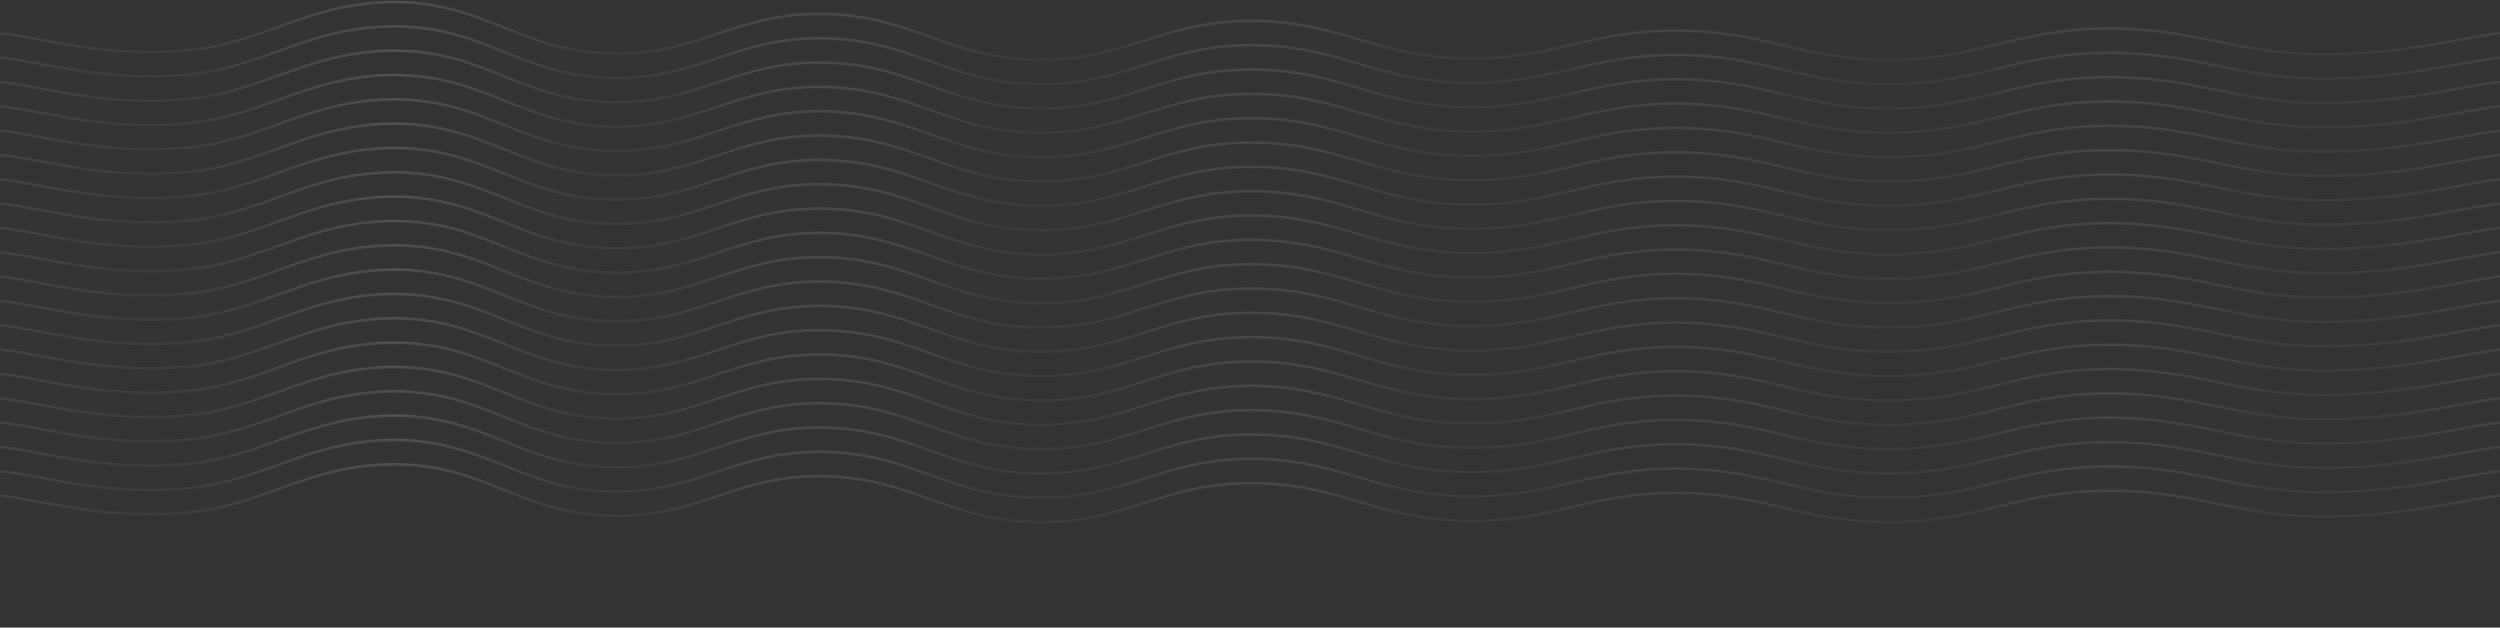 <svg width="1920" height="482" viewBox="0 0 1920 482" fill="none" xmlns="http://www.w3.org/2000/svg">
  <rect x="0" y="0" width="1920" height="482" fill="#333333" stroke="none"/>
  <path d="M1.025 25.649C30.053 28.43 77.183 44.001 140.363 38.996C203.543 33.991 235.987 1.179 304.29 1.624C372.593 2.069 399.915 39.241 468.218 41.132C536.521 43.023 563.842 9.699 632.145 10.7C700.448 11.701 727.769 44.824 796.073 45.937C864.376 47.049 891.697 16.262 960 16.039C1028.3 15.817 1055.62 43.312 1123.93 44.869C1192.23 46.426 1219.55 23.291 1287.85 23.513C1356.16 23.736 1383.48 46.27 1451.78 45.937C1520.09 45.603 1547.41 22.802 1615.71 21.912C1684.01 21.022 1716.46 40.887 1779.64 41.666C1842.82 42.444 1889.95 28.986 1918.98 25.649" stroke="url(#paint0_linear_222_185)" stroke-width="2" stroke-linecap="round"/>
  <path d="M1.025 380.683C30.053 383.464 77.183 399.035 140.363 394.03C203.543 389.025 235.987 356.213 304.29 356.658C372.593 357.103 399.915 394.275 468.218 396.166C536.521 398.057 563.842 364.733 632.145 365.734C700.448 366.735 727.769 399.859 796.073 400.971C864.376 402.083 891.697 371.296 960 371.073C1028.3 370.851 1055.62 398.346 1123.93 399.903C1192.23 401.46 1219.55 378.325 1287.85 378.548C1356.16 378.77 1383.48 401.304 1451.78 400.971C1520.09 400.637 1547.41 377.836 1615.71 376.946C1684.01 376.056 1716.46 395.921 1779.64 396.7C1842.82 397.478 1889.95 384.02 1918.98 380.683" stroke="url(#paint1_linear_222_185)" stroke-width="2" stroke-linecap="round"/>
  <path d="M1.025 361.997C30.053 364.778 77.183 380.349 140.363 375.344C203.543 370.339 235.987 337.527 304.29 337.972C372.593 338.417 399.915 375.589 468.218 377.48C536.521 379.37 563.842 346.047 632.145 347.048C700.448 348.049 727.769 381.172 796.073 382.285C864.376 383.397 891.697 352.609 960 352.387C1028.3 352.164 1055.62 379.66 1123.93 381.217C1192.23 382.774 1219.55 359.639 1287.85 359.861C1356.16 360.084 1383.48 382.618 1451.78 382.285C1520.09 381.951 1547.41 359.149 1615.71 358.26C1684.01 357.37 1716.46 377.235 1779.64 378.013C1842.82 378.792 1889.95 365.334 1918.98 361.997" stroke="url(#paint2_linear_222_185)" stroke-width="2" stroke-linecap="round"/>
  <path d="M1.025 343.311C30.053 346.092 77.183 361.663 140.363 356.658C203.543 351.653 235.987 318.841 304.29 319.286C372.593 319.731 399.915 356.903 468.218 358.794C536.521 360.685 563.842 327.361 632.145 328.362C700.448 329.363 727.769 362.486 796.073 363.599C864.376 364.711 891.697 333.924 960 333.701C1028.3 333.479 1055.62 360.974 1123.93 362.531C1192.23 364.088 1219.55 340.953 1287.85 341.176C1356.16 341.398 1383.48 363.932 1451.78 363.599C1520.09 363.265 1547.41 340.464 1615.71 339.574C1684.01 338.684 1716.46 358.549 1779.64 359.328C1842.82 360.106 1889.95 346.648 1918.98 343.311" stroke="url(#paint3_linear_222_185)" stroke-width="2" stroke-linecap="round"/>
  <path d="M1.025 324.625C30.053 327.405 77.183 342.977 140.363 337.972C203.543 332.967 235.987 300.155 304.29 300.6C372.593 301.045 399.915 338.217 468.218 340.107C536.521 341.998 563.842 308.675 632.145 309.676C700.448 310.677 727.769 343.8 796.073 344.912C864.376 346.025 891.697 315.237 960 315.015C1028.3 314.792 1055.62 342.288 1123.93 343.845C1192.23 345.402 1219.55 322.267 1287.85 322.489C1356.16 322.712 1383.48 345.246 1451.78 344.912C1520.09 344.579 1547.41 321.777 1615.71 320.888C1684.01 319.998 1716.46 339.863 1779.64 340.641C1842.82 341.42 1889.95 327.962 1918.98 324.625" stroke="url(#paint4_linear_222_185)" stroke-width="2" stroke-linecap="round"/>
  <path d="M1.025 305.939C30.053 308.72 77.183 324.291 140.363 319.286C203.543 314.281 235.987 281.469 304.29 281.914C372.593 282.359 399.915 319.531 468.218 321.422C536.521 323.313 563.842 289.989 632.145 290.99C700.448 291.991 727.769 325.114 796.073 326.227C864.376 327.339 891.697 296.552 960 296.329C1028.3 296.107 1055.62 323.602 1123.93 325.159C1192.23 326.716 1219.55 303.581 1287.85 303.803C1356.16 304.026 1383.48 326.56 1451.78 326.227C1520.09 325.893 1547.41 303.092 1615.71 302.202C1684.01 301.312 1716.46 321.177 1779.64 321.956C1842.82 322.734 1889.95 309.276 1918.98 305.939" stroke="url(#paint5_linear_222_185)" stroke-width="2" stroke-linecap="round"/>
  <path d="M1.025 287.253C30.053 290.034 77.183 305.605 140.363 300.6C203.543 295.595 235.987 262.783 304.29 263.228C372.593 263.673 399.915 300.845 468.218 302.736C536.521 304.626 563.842 271.303 632.145 272.304C700.448 273.305 727.769 306.428 796.073 307.541C864.376 308.653 891.697 277.865 960 277.643C1028.3 277.421 1055.62 304.916 1123.93 306.473C1192.23 308.03 1219.55 284.895 1287.85 285.117C1356.16 285.34 1383.48 307.874 1451.78 307.541C1520.09 307.207 1547.41 284.406 1615.71 283.516C1684.01 282.626 1716.46 302.491 1779.64 303.27C1842.82 304.048 1889.95 290.59 1918.98 287.253" stroke="url(#paint6_linear_222_185)" stroke-width="2" stroke-linecap="round"/>
  <path d="M1.025 268.567C30.053 271.348 77.183 286.919 140.363 281.914C203.543 276.909 235.987 244.097 304.29 244.542C372.593 244.987 399.915 282.159 468.218 284.05C536.521 285.94 563.842 252.617 632.145 253.618C700.448 254.619 727.769 287.742 796.073 288.855C864.376 289.967 891.697 259.179 960 258.957C1028.3 258.735 1055.62 286.23 1123.93 287.787C1192.23 289.344 1219.55 266.209 1287.85 266.431C1356.16 266.654 1383.48 289.188 1451.78 288.855C1520.09 288.521 1547.41 265.72 1615.71 264.83C1684.01 263.94 1716.46 283.805 1779.64 284.584C1842.82 285.362 1889.95 271.904 1918.98 268.567" stroke="url(#paint7_linear_222_185)" stroke-width="2" stroke-linecap="round"/>
  <path d="M1.025 249.881C30.053 252.662 77.183 268.233 140.363 263.228C203.543 258.223 235.987 225.411 304.29 225.856C372.593 226.301 399.915 263.473 468.218 265.364C536.521 267.254 563.842 233.931 632.145 234.932C700.448 235.933 727.769 269.056 796.073 270.169C864.376 271.281 891.697 240.493 960 240.271C1028.3 240.049 1055.62 267.544 1123.93 269.101C1192.23 270.658 1219.55 247.523 1287.85 247.745C1356.16 247.968 1383.48 270.502 1451.78 270.169C1520.09 269.835 1547.41 247.034 1615.71 246.144C1684.01 245.254 1716.46 265.119 1779.64 265.897C1842.82 266.676 1889.95 253.218 1918.98 249.881" stroke="url(#paint8_linear_222_185)" stroke-width="2" stroke-linecap="round"/>
  <path d="M1.025 231.195C30.053 233.976 77.183 249.547 140.363 244.542C203.543 239.537 235.987 206.725 304.29 207.17C372.593 207.615 399.915 244.787 468.218 246.678C536.521 248.568 563.842 215.245 632.145 216.246C700.448 217.247 727.769 250.37 796.073 251.483C864.376 252.595 891.697 221.807 960 221.585C1028.3 221.362 1055.62 248.858 1123.93 250.415C1192.23 251.972 1219.55 228.837 1287.85 229.059C1356.16 229.282 1383.48 251.816 1451.78 251.483C1520.09 251.149 1547.41 228.347 1615.71 227.458C1684.01 226.568 1716.46 246.433 1779.64 247.211C1842.82 247.99 1889.95 234.532 1918.98 231.195" stroke="url(#paint9_linear_222_185)" stroke-width="2" stroke-linecap="round"/>
  <path d="M1.025 212.509C30.053 215.289 77.183 230.861 140.363 225.856C203.543 220.851 235.987 188.039 304.29 188.484C372.593 188.929 399.915 226.101 468.218 227.992C536.521 229.882 563.842 196.559 632.145 197.56C700.448 198.561 727.769 231.684 796.073 232.796C864.376 233.909 891.697 203.121 960 202.899C1028.3 202.676 1055.62 230.172 1123.93 231.729C1192.23 233.286 1219.55 210.151 1287.85 210.373C1356.16 210.596 1383.48 233.13 1451.78 232.796C1520.09 232.463 1547.41 209.661 1615.71 208.772C1684.01 207.882 1716.46 227.747 1779.64 228.525C1842.82 229.304 1889.95 215.846 1918.98 212.509" stroke="url(#paint10_linear_222_185)" stroke-width="2" stroke-linecap="round"/>
  <path d="M1.025 193.823C30.053 196.604 77.183 212.175 140.363 207.17C203.543 202.165 235.987 169.353 304.29 169.798C372.593 170.243 399.915 207.415 468.218 209.306C536.521 211.197 563.842 177.873 632.145 178.874C700.448 179.875 727.769 212.998 796.073 214.111C864.376 215.223 891.697 184.436 960 184.213C1028.3 183.991 1055.62 211.486 1123.93 213.043C1192.23 214.6 1219.55 191.465 1287.85 191.687C1356.16 191.91 1383.48 214.444 1451.78 214.111C1520.09 213.777 1547.41 190.976 1615.71 190.086C1684.01 189.196 1716.46 209.061 1779.64 209.84C1842.82 210.618 1889.95 197.16 1918.98 193.823" stroke="url(#paint11_linear_222_185)" stroke-width="2" stroke-linecap="round"/>
  <path d="M1.025 175.137C30.053 177.918 77.183 193.489 140.363 188.484C203.543 183.479 235.987 150.667 304.29 151.112C372.593 151.557 399.915 188.729 468.218 190.62C536.521 192.511 563.842 159.187 632.145 160.188C700.448 161.189 727.769 194.312 796.073 195.425C864.376 196.537 891.697 165.75 960 165.527C1028.3 165.305 1055.62 192.8 1123.93 194.357C1192.23 195.914 1219.55 172.779 1287.85 173.001C1356.16 173.224 1383.48 195.758 1451.78 195.425C1520.09 195.091 1547.41 172.29 1615.71 171.4C1684.01 170.51 1716.46 190.375 1779.64 191.154C1842.82 191.932 1889.95 178.474 1918.98 175.137" stroke="url(#paint12_linear_222_185)" stroke-width="2" stroke-linecap="round"/>
  <path d="M1.025 156.451C30.053 159.232 77.183 174.803 140.363 169.798C203.543 164.793 235.987 131.981 304.29 132.426C372.593 132.871 399.915 170.043 468.218 171.934C536.521 173.824 563.842 140.501 632.145 141.502C700.448 142.503 727.769 175.626 796.073 176.739C864.376 177.851 891.697 147.063 960 146.841C1028.3 146.619 1055.62 174.114 1123.93 175.671C1192.23 177.228 1219.55 154.093 1287.85 154.315C1356.16 154.538 1383.48 177.072 1451.78 176.739C1520.09 176.405 1547.41 153.604 1615.71 152.714C1684.01 151.824 1716.46 171.689 1779.64 172.468C1842.82 173.246 1889.95 159.788 1918.98 156.451" stroke="url(#paint13_linear_222_185)" stroke-width="2" stroke-linecap="round"/>
  <path d="M1.025 137.765C30.053 140.546 77.183 156.117 140.363 151.112C203.543 146.107 235.987 113.295 304.29 113.74C372.593 114.185 399.915 151.357 468.218 153.248C536.521 155.138 563.842 121.815 632.145 122.816C700.448 123.817 727.769 156.94 796.073 158.053C864.376 159.165 891.697 128.377 960 128.155C1028.3 127.933 1055.62 155.428 1123.93 156.985C1192.23 158.542 1219.55 135.407 1287.85 135.629C1356.16 135.852 1383.48 158.386 1451.78 158.053C1520.09 157.719 1547.41 134.918 1615.71 134.028C1684.01 133.138 1716.46 153.003 1779.64 153.782C1842.82 154.56 1889.95 141.102 1918.98 137.765" stroke="url(#paint14_linear_222_185)" stroke-width="2" stroke-linecap="round"/>
  <path d="M1.025 119.079C30.053 121.86 77.183 137.431 140.363 132.426C203.543 127.421 235.987 94.609 304.29 95.054C372.593 95.499 399.915 132.671 468.218 134.562C536.521 136.452 563.842 103.129 632.145 104.13C700.448 105.131 727.769 138.254 796.073 139.367C864.376 140.479 891.697 109.691 960 109.469C1028.3 109.247 1055.62 136.742 1123.93 138.299C1192.23 139.856 1219.55 116.721 1287.85 116.943C1356.16 117.166 1383.48 139.7 1451.78 139.367C1520.09 139.033 1547.41 116.232 1615.71 115.342C1684.01 114.452 1716.46 134.317 1779.64 135.095C1842.82 135.874 1889.95 122.416 1918.98 119.079" stroke="url(#paint15_linear_222_185)" stroke-width="2" stroke-linecap="round"/>
  <path d="M1.025 100.393C30.053 103.174 77.183 118.745 140.363 113.74C203.543 108.735 235.987 75.923 304.29 76.368C372.593 76.813 399.915 113.985 468.218 115.876C536.521 117.767 563.842 84.443 632.145 85.444C700.448 86.445 727.769 119.568 796.073 120.681C864.376 121.793 891.697 91.006 960 90.783C1028.3 90.561 1055.62 118.056 1123.93 119.613C1192.23 121.17 1219.55 98.035 1287.85 98.258C1356.16 98.48 1383.48 121.014 1451.78 120.681C1520.09 120.347 1547.41 97.546 1615.71 96.656C1684.01 95.766 1716.46 115.631 1779.64 116.41C1842.82 117.188 1889.95 103.73 1918.98 100.393" stroke="url(#paint16_linear_222_185)" stroke-width="2" stroke-linecap="round"/>
  <path d="M1.025 81.707C30.053 84.487 77.183 100.059 140.363 95.054C203.543 90.049 235.987 57.237 304.29 57.682C372.593 58.127 399.915 95.299 468.218 97.189C536.521 99.08 563.842 65.757 632.145 66.758C700.448 67.759 727.769 100.882 796.073 101.994C864.376 103.107 891.697 72.319 960 72.097C1028.3 71.874 1055.62 99.37 1123.93 100.927C1192.23 102.484 1219.55 79.349 1287.85 79.571C1356.16 79.794 1383.48 102.328 1451.78 101.994C1520.09 101.661 1547.41 78.859 1615.71 77.97C1684.01 77.08 1716.46 96.945 1779.64 97.723C1842.82 98.502 1889.95 85.044 1918.98 81.707" stroke="url(#paint17_linear_222_185)" stroke-width="2" stroke-linecap="round"/>
  <path d="M1.025 63.021C30.053 65.802 77.183 81.373 140.363 76.368C203.543 71.363 235.987 38.551 304.29 38.996C372.593 39.441 399.915 76.613 468.218 78.504C536.521 80.395 563.842 47.071 632.145 48.072C700.448 49.073 727.769 82.196 796.073 83.309C864.376 84.421 891.697 53.633 960 53.411C1028.3 53.189 1055.62 80.684 1123.93 82.241C1192.23 83.798 1219.55 60.663 1287.85 60.886C1356.16 61.108 1383.48 83.642 1451.78 83.309C1520.09 82.975 1547.41 60.174 1615.71 59.284C1684.01 58.394 1716.46 78.259 1779.64 79.038C1842.82 79.816 1889.95 66.358 1918.98 63.021" stroke="url(#paint18_linear_222_185)" stroke-width="2" stroke-linecap="round"/>
  <path d="M1.025 44.335C30.053 47.116 77.183 62.687 140.363 57.682C203.543 52.677 235.987 19.865 304.29 20.31C372.593 20.755 399.915 57.927 468.218 59.818C536.521 61.709 563.842 28.385 632.145 29.386C700.448 30.387 727.769 63.51 796.073 64.623C864.376 65.735 891.697 34.947 960 34.725C1028.3 34.503 1055.62 61.998 1123.93 63.555C1192.23 65.112 1219.55 41.977 1287.85 42.2C1356.16 42.422 1383.48 64.956 1451.78 64.623C1520.09 64.289 1547.41 41.488 1615.71 40.598C1684.01 39.708 1716.46 59.573 1779.64 60.352C1842.82 61.13 1889.95 47.672 1918.98 44.335" stroke="url(#paint19_linear_222_185)" stroke-width="2" stroke-linecap="round"/>
  <defs>
  <linearGradient id="paint0_linear_222_185" x1="960" y1="1.62" x2="960" y2="45.966" gradientUnits="userSpaceOnUse">
  <stop stop-color="white" stop-opacity="0.16"/>
  <stop offset="0" stop-color="white" stop-opacity="0.12"/>
  <stop offset="1" stop-color="white" stop-opacity="0.04"/>
  </linearGradient>
  <linearGradient id="paint1_linear_222_185" x1="960" y1="356.654" x2="960" y2="401" gradientUnits="userSpaceOnUse">
  <stop stop-color="white" stop-opacity="0.16"/>
  <stop offset="0" stop-color="white" stop-opacity="0.12"/>
  <stop offset="1" stop-color="white" stop-opacity="0.04"/>
  </linearGradient>
  <linearGradient id="paint2_linear_222_185" x1="960" y1="337.968" x2="960" y2="382.314" gradientUnits="userSpaceOnUse">
  <stop stop-color="white" stop-opacity="0.16"/>
  <stop offset="0" stop-color="white" stop-opacity="0.12"/>
  <stop offset="1" stop-color="white" stop-opacity="0.04"/>
  </linearGradient>
  <linearGradient id="paint3_linear_222_185" x1="960" y1="319.282" x2="960" y2="363.628" gradientUnits="userSpaceOnUse">
  <stop stop-color="white" stop-opacity="0.16"/>
  <stop offset="0" stop-color="white" stop-opacity="0.12"/>
  <stop offset="1" stop-color="white" stop-opacity="0.04"/>
  </linearGradient>
  <linearGradient id="paint4_linear_222_185" x1="960" y1="300.595" x2="960" y2="344.942" gradientUnits="userSpaceOnUse">
  <stop stop-color="white" stop-opacity="0.16"/>
  <stop offset="0" stop-color="white" stop-opacity="0.12"/>
  <stop offset="1" stop-color="white" stop-opacity="0.04"/>
  </linearGradient>
  <linearGradient id="paint5_linear_222_185" x1="960" y1="281.91" x2="960" y2="326.256" gradientUnits="userSpaceOnUse">
  <stop stop-color="white" stop-opacity="0.16"/>
  <stop offset="0" stop-color="white" stop-opacity="0.12"/>
  <stop offset="1" stop-color="white" stop-opacity="0.04"/>
  </linearGradient>
  <linearGradient id="paint6_linear_222_185" x1="960" y1="263.224" x2="960" y2="307.57" gradientUnits="userSpaceOnUse">
  <stop stop-color="white" stop-opacity="0.16"/>
  <stop offset="0" stop-color="white" stop-opacity="0.12"/>
  <stop offset="1" stop-color="white" stop-opacity="0.04"/>
  </linearGradient>
  <linearGradient id="paint7_linear_222_185" x1="960" y1="244.538" x2="960" y2="288.884" gradientUnits="userSpaceOnUse">
  <stop stop-color="white" stop-opacity="0.16"/>
  <stop offset="0" stop-color="white" stop-opacity="0.12"/>
  <stop offset="1" stop-color="white" stop-opacity="0.04"/>
  </linearGradient>
  <linearGradient id="paint8_linear_222_185" x1="960" y1="225.852" x2="960" y2="270.198" gradientUnits="userSpaceOnUse">
  <stop stop-color="white" stop-opacity="0.16"/>
  <stop offset="0" stop-color="white" stop-opacity="0.12"/>
  <stop offset="1" stop-color="white" stop-opacity="0.04"/>
  </linearGradient>
  <linearGradient id="paint9_linear_222_185" x1="960" y1="207.166" x2="960" y2="251.512" gradientUnits="userSpaceOnUse">
  <stop stop-color="white" stop-opacity="0.16"/>
  <stop offset="0" stop-color="white" stop-opacity="0.12"/>
  <stop offset="1" stop-color="white" stop-opacity="0.04"/>
  </linearGradient>
  <linearGradient id="paint10_linear_222_185" x1="960" y1="188.479" x2="960" y2="232.826" gradientUnits="userSpaceOnUse">
  <stop stop-color="white" stop-opacity="0.16"/>
  <stop offset="0" stop-color="white" stop-opacity="0.12"/>
  <stop offset="1" stop-color="white" stop-opacity="0.04"/>
  </linearGradient>
  <linearGradient id="paint11_linear_222_185" x1="960" y1="169.794" x2="960" y2="214.14" gradientUnits="userSpaceOnUse">
  <stop stop-color="white" stop-opacity="0.16"/>
  <stop offset="0" stop-color="white" stop-opacity="0.12"/>
  <stop offset="1" stop-color="white" stop-opacity="0.04"/>
  </linearGradient>
  <linearGradient id="paint12_linear_222_185" x1="960" y1="151.108" x2="960" y2="195.454" gradientUnits="userSpaceOnUse">
  <stop stop-color="white" stop-opacity="0.16"/>
  <stop offset="0" stop-color="white" stop-opacity="0.12"/>
  <stop offset="1" stop-color="white" stop-opacity="0.04"/>
  </linearGradient>
  <linearGradient id="paint13_linear_222_185" x1="960" y1="132.422" x2="960" y2="176.768" gradientUnits="userSpaceOnUse">
  <stop stop-color="white" stop-opacity="0.16"/>
  <stop offset="0" stop-color="white" stop-opacity="0.12"/>
  <stop offset="1" stop-color="white" stop-opacity="0.04"/>
  </linearGradient>
  <linearGradient id="paint14_linear_222_185" x1="960" y1="113.736" x2="960" y2="158.082" gradientUnits="userSpaceOnUse">
  <stop stop-color="white" stop-opacity="0.16"/>
  <stop offset="0" stop-color="white" stop-opacity="0.12"/>
  <stop offset="1" stop-color="white" stop-opacity="0.04"/>
  </linearGradient>
  <linearGradient id="paint15_linear_222_185" x1="960" y1="95.05" x2="960" y2="139.396" gradientUnits="userSpaceOnUse">
  <stop stop-color="white" stop-opacity="0.16"/>
  <stop offset="0" stop-color="white" stop-opacity="0.12"/>
  <stop offset="1" stop-color="white" stop-opacity="0.04"/>
  </linearGradient>
  <linearGradient id="paint16_linear_222_185" x1="960" y1="76.364" x2="960" y2="120.71" gradientUnits="userSpaceOnUse">
  <stop stop-color="white" stop-opacity="0.16"/>
  <stop offset="0" stop-color="white" stop-opacity="0.12"/>
  <stop offset="1" stop-color="white" stop-opacity="0.04"/>
  </linearGradient>
  <linearGradient id="paint17_linear_222_185" x1="960" y1="57.678" x2="960" y2="102.024" gradientUnits="userSpaceOnUse">
  <stop stop-color="white" stop-opacity="0.16"/>
  <stop offset="0" stop-color="white" stop-opacity="0.12"/>
  <stop offset="1" stop-color="white" stop-opacity="0.04"/>
  </linearGradient>
  <linearGradient id="paint18_linear_222_185" x1="960" y1="38.992" x2="960" y2="83.338" gradientUnits="userSpaceOnUse">
  <stop stop-color="white" stop-opacity="0.16"/>
  <stop offset="0" stop-color="white" stop-opacity="0.12"/>
  <stop offset="1" stop-color="white" stop-opacity="0.04"/>
  </linearGradient>
  <linearGradient id="paint19_linear_222_185" x1="960" y1="20.306" x2="960" y2="64.652" gradientUnits="userSpaceOnUse">
  <stop stop-color="white" stop-opacity="0.16"/>
  <stop offset="0" stop-color="white" stop-opacity="0.12"/>
  <stop offset="1" stop-color="white" stop-opacity="0.04"/>
  </linearGradient>
  </defs>
  </svg>
  